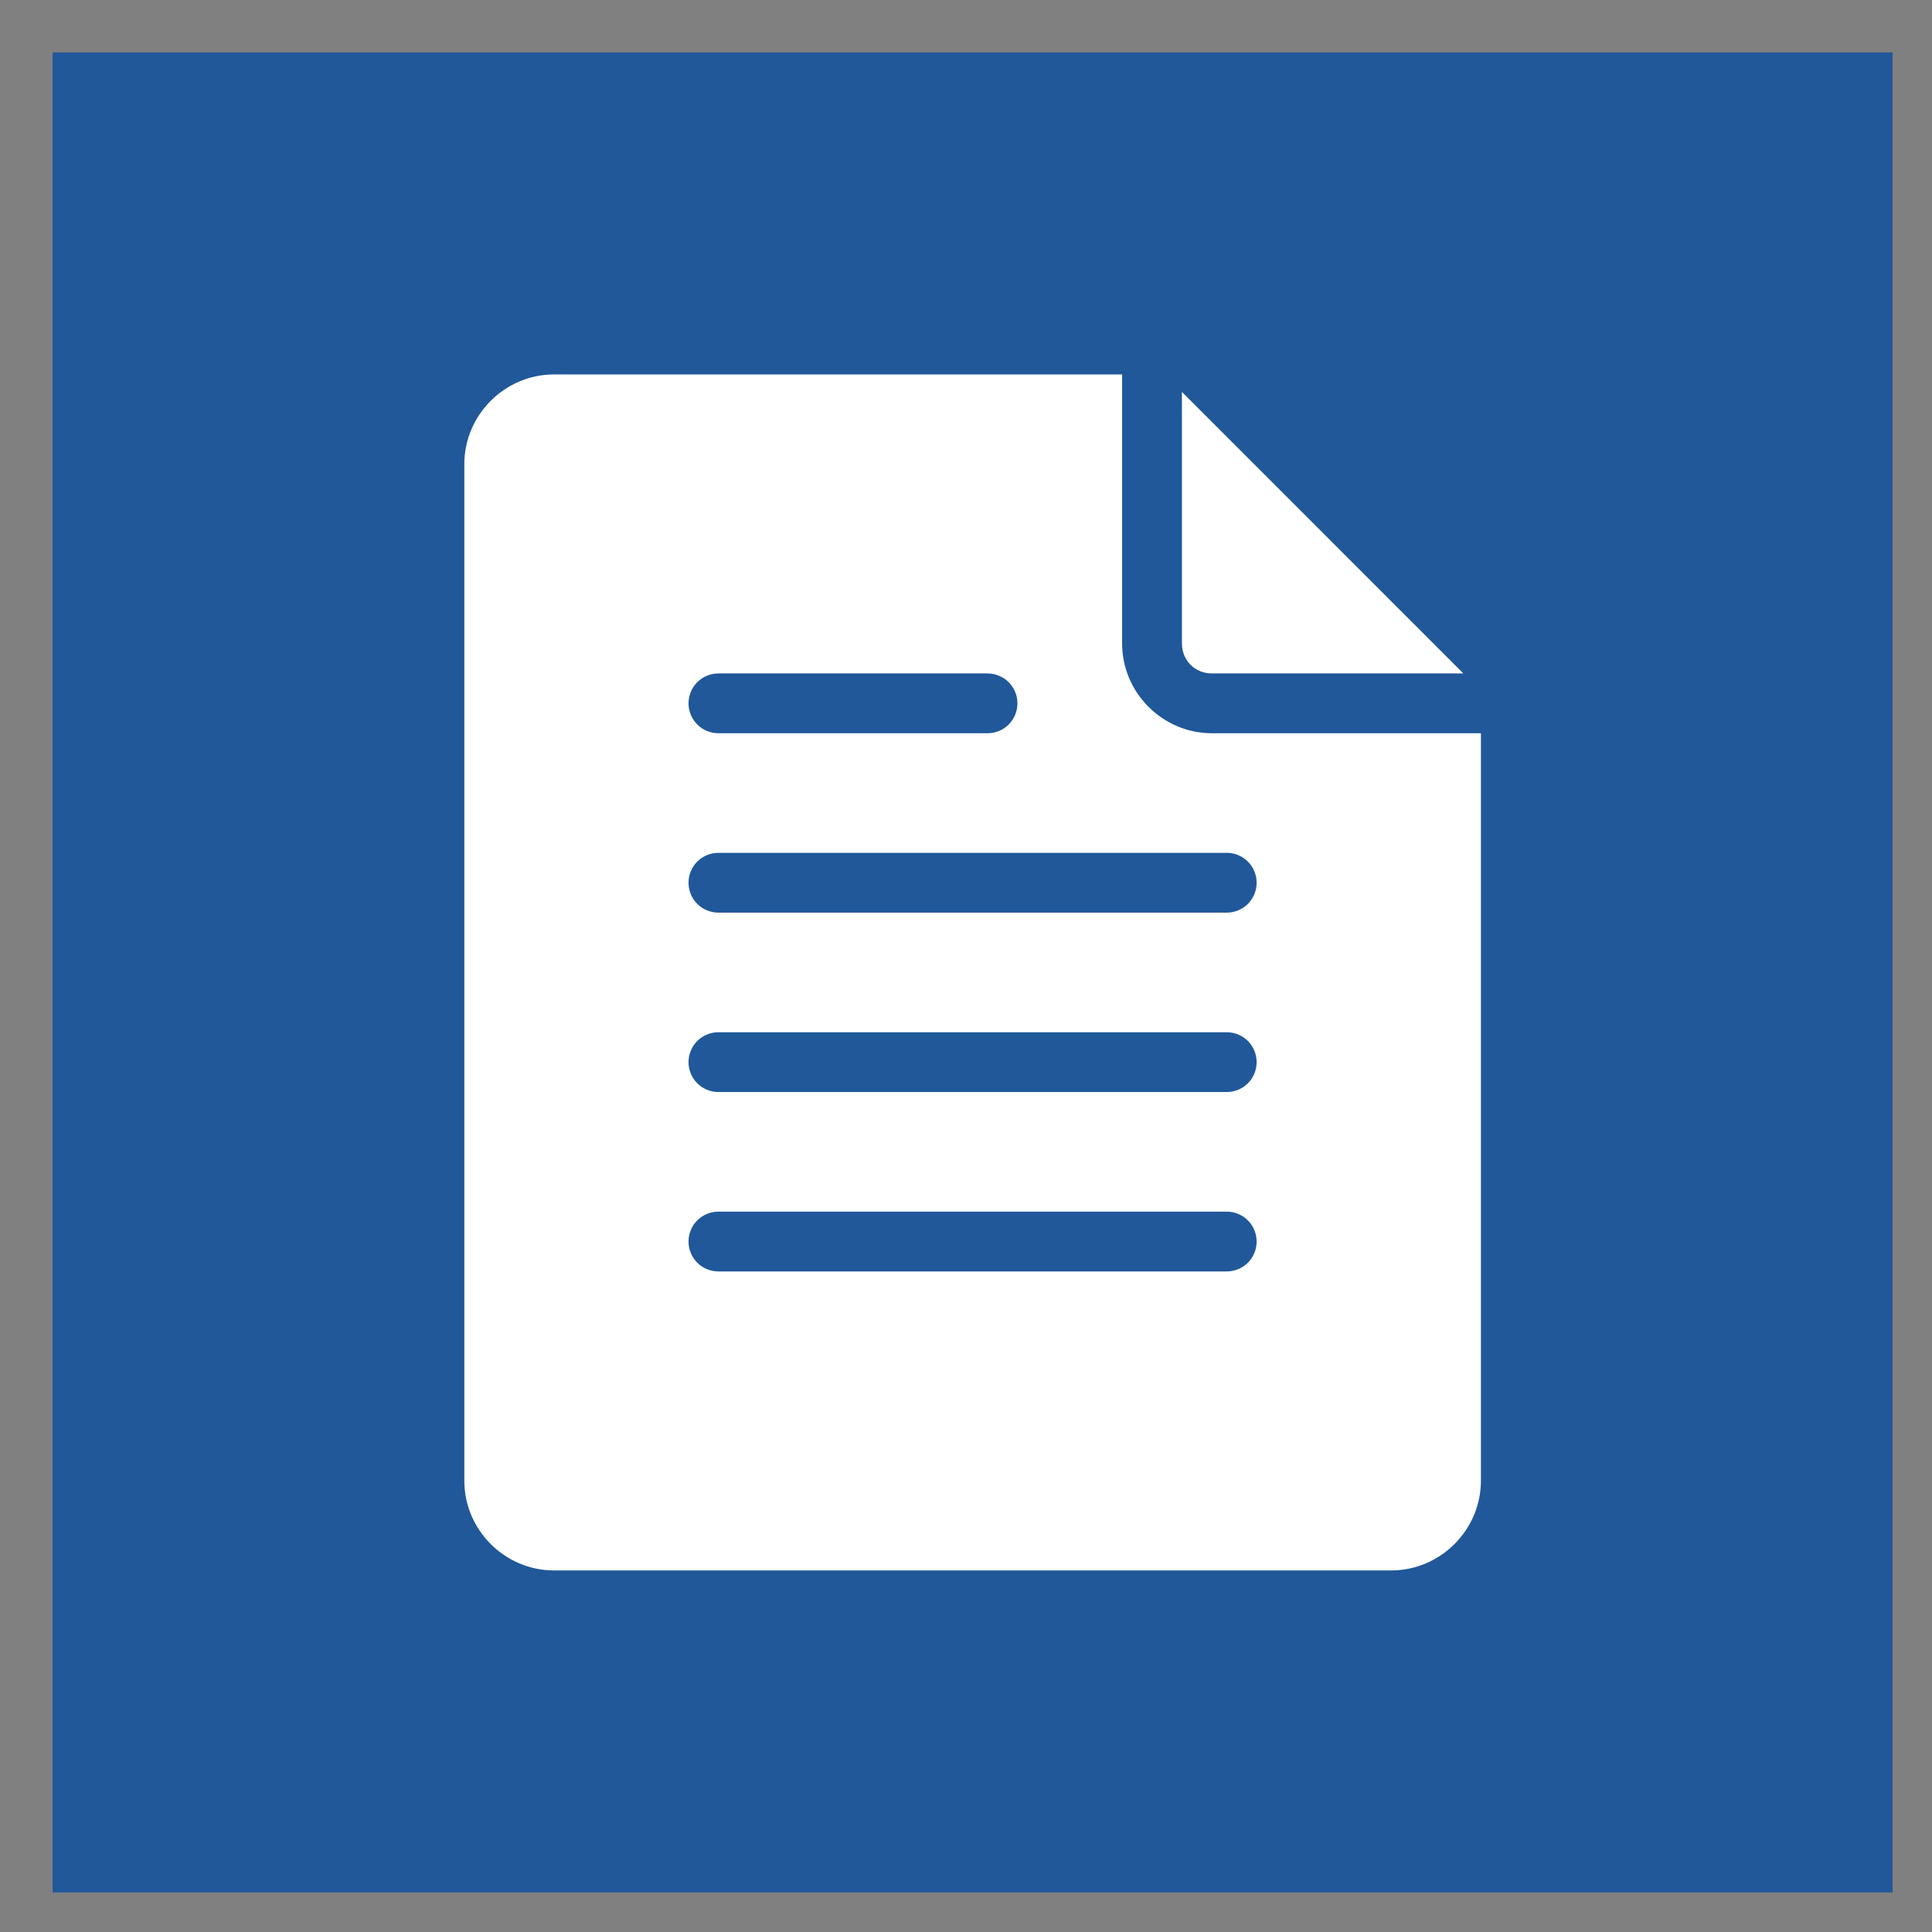 <svg width="21" height="21" viewBox="0 0 21 21" fill="none" xmlns="http://www.w3.org/2000/svg">
<rect x="0" y="0" width="21" height="21" fill="#808080" stroke="none"/>
<rect width="20" height="20" transform="translate(0.572 0.57)" fill="#20589A"/>
<path d="M6.022 4.07C5.487 4.07 5.047 4.51 5.047 5.045V16.095C5.047 16.63 5.487 17.07 6.022 17.07H15.122C15.656 17.07 16.097 16.63 16.097 16.095V7.97H13.172C12.637 7.97 12.197 7.529 12.197 6.995V4.07H6.022ZM12.847 4.26V6.995C12.847 7.178 12.988 7.32 13.172 7.32H15.906L12.847 4.26ZM7.809 7.32H10.734C10.777 7.32 10.819 7.328 10.858 7.345C10.898 7.361 10.934 7.385 10.964 7.415C10.994 7.445 11.018 7.481 11.034 7.52C11.051 7.56 11.059 7.602 11.059 7.645C11.059 7.731 11.025 7.814 10.964 7.875C10.903 7.936 10.82 7.97 10.734 7.97H7.809C7.723 7.97 7.64 7.936 7.579 7.875C7.518 7.814 7.484 7.731 7.484 7.645C7.484 7.602 7.493 7.56 7.509 7.52C7.525 7.481 7.549 7.445 7.579 7.415C7.609 7.385 7.645 7.361 7.685 7.345C7.724 7.328 7.766 7.32 7.809 7.32ZM7.809 9.27H13.334C13.42 9.27 13.503 9.304 13.564 9.365C13.625 9.426 13.659 9.509 13.659 9.595C13.659 9.681 13.625 9.764 13.564 9.825C13.503 9.886 13.42 9.92 13.334 9.92H7.809C7.723 9.92 7.64 9.886 7.579 9.825C7.518 9.764 7.484 9.681 7.484 9.595C7.484 9.509 7.518 9.426 7.579 9.365C7.64 9.304 7.723 9.27 7.809 9.27ZM7.809 11.22H13.334C13.42 11.22 13.503 11.254 13.564 11.315C13.625 11.376 13.659 11.459 13.659 11.545C13.659 11.631 13.625 11.714 13.564 11.775C13.503 11.836 13.42 11.87 13.334 11.87H7.809C7.723 11.87 7.64 11.836 7.579 11.775C7.518 11.714 7.484 11.631 7.484 11.545C7.484 11.459 7.518 11.376 7.579 11.315C7.64 11.254 7.723 11.22 7.809 11.22ZM7.809 13.17H13.334C13.42 13.17 13.503 13.204 13.564 13.265C13.625 13.326 13.659 13.409 13.659 13.495C13.659 13.581 13.625 13.664 13.564 13.725C13.503 13.786 13.42 13.82 13.334 13.82H7.809C7.723 13.82 7.64 13.786 7.579 13.725C7.518 13.664 7.484 13.581 7.484 13.495C7.484 13.409 7.518 13.326 7.579 13.265C7.64 13.204 7.723 13.17 7.809 13.17Z" fill="white"/>
</svg>
